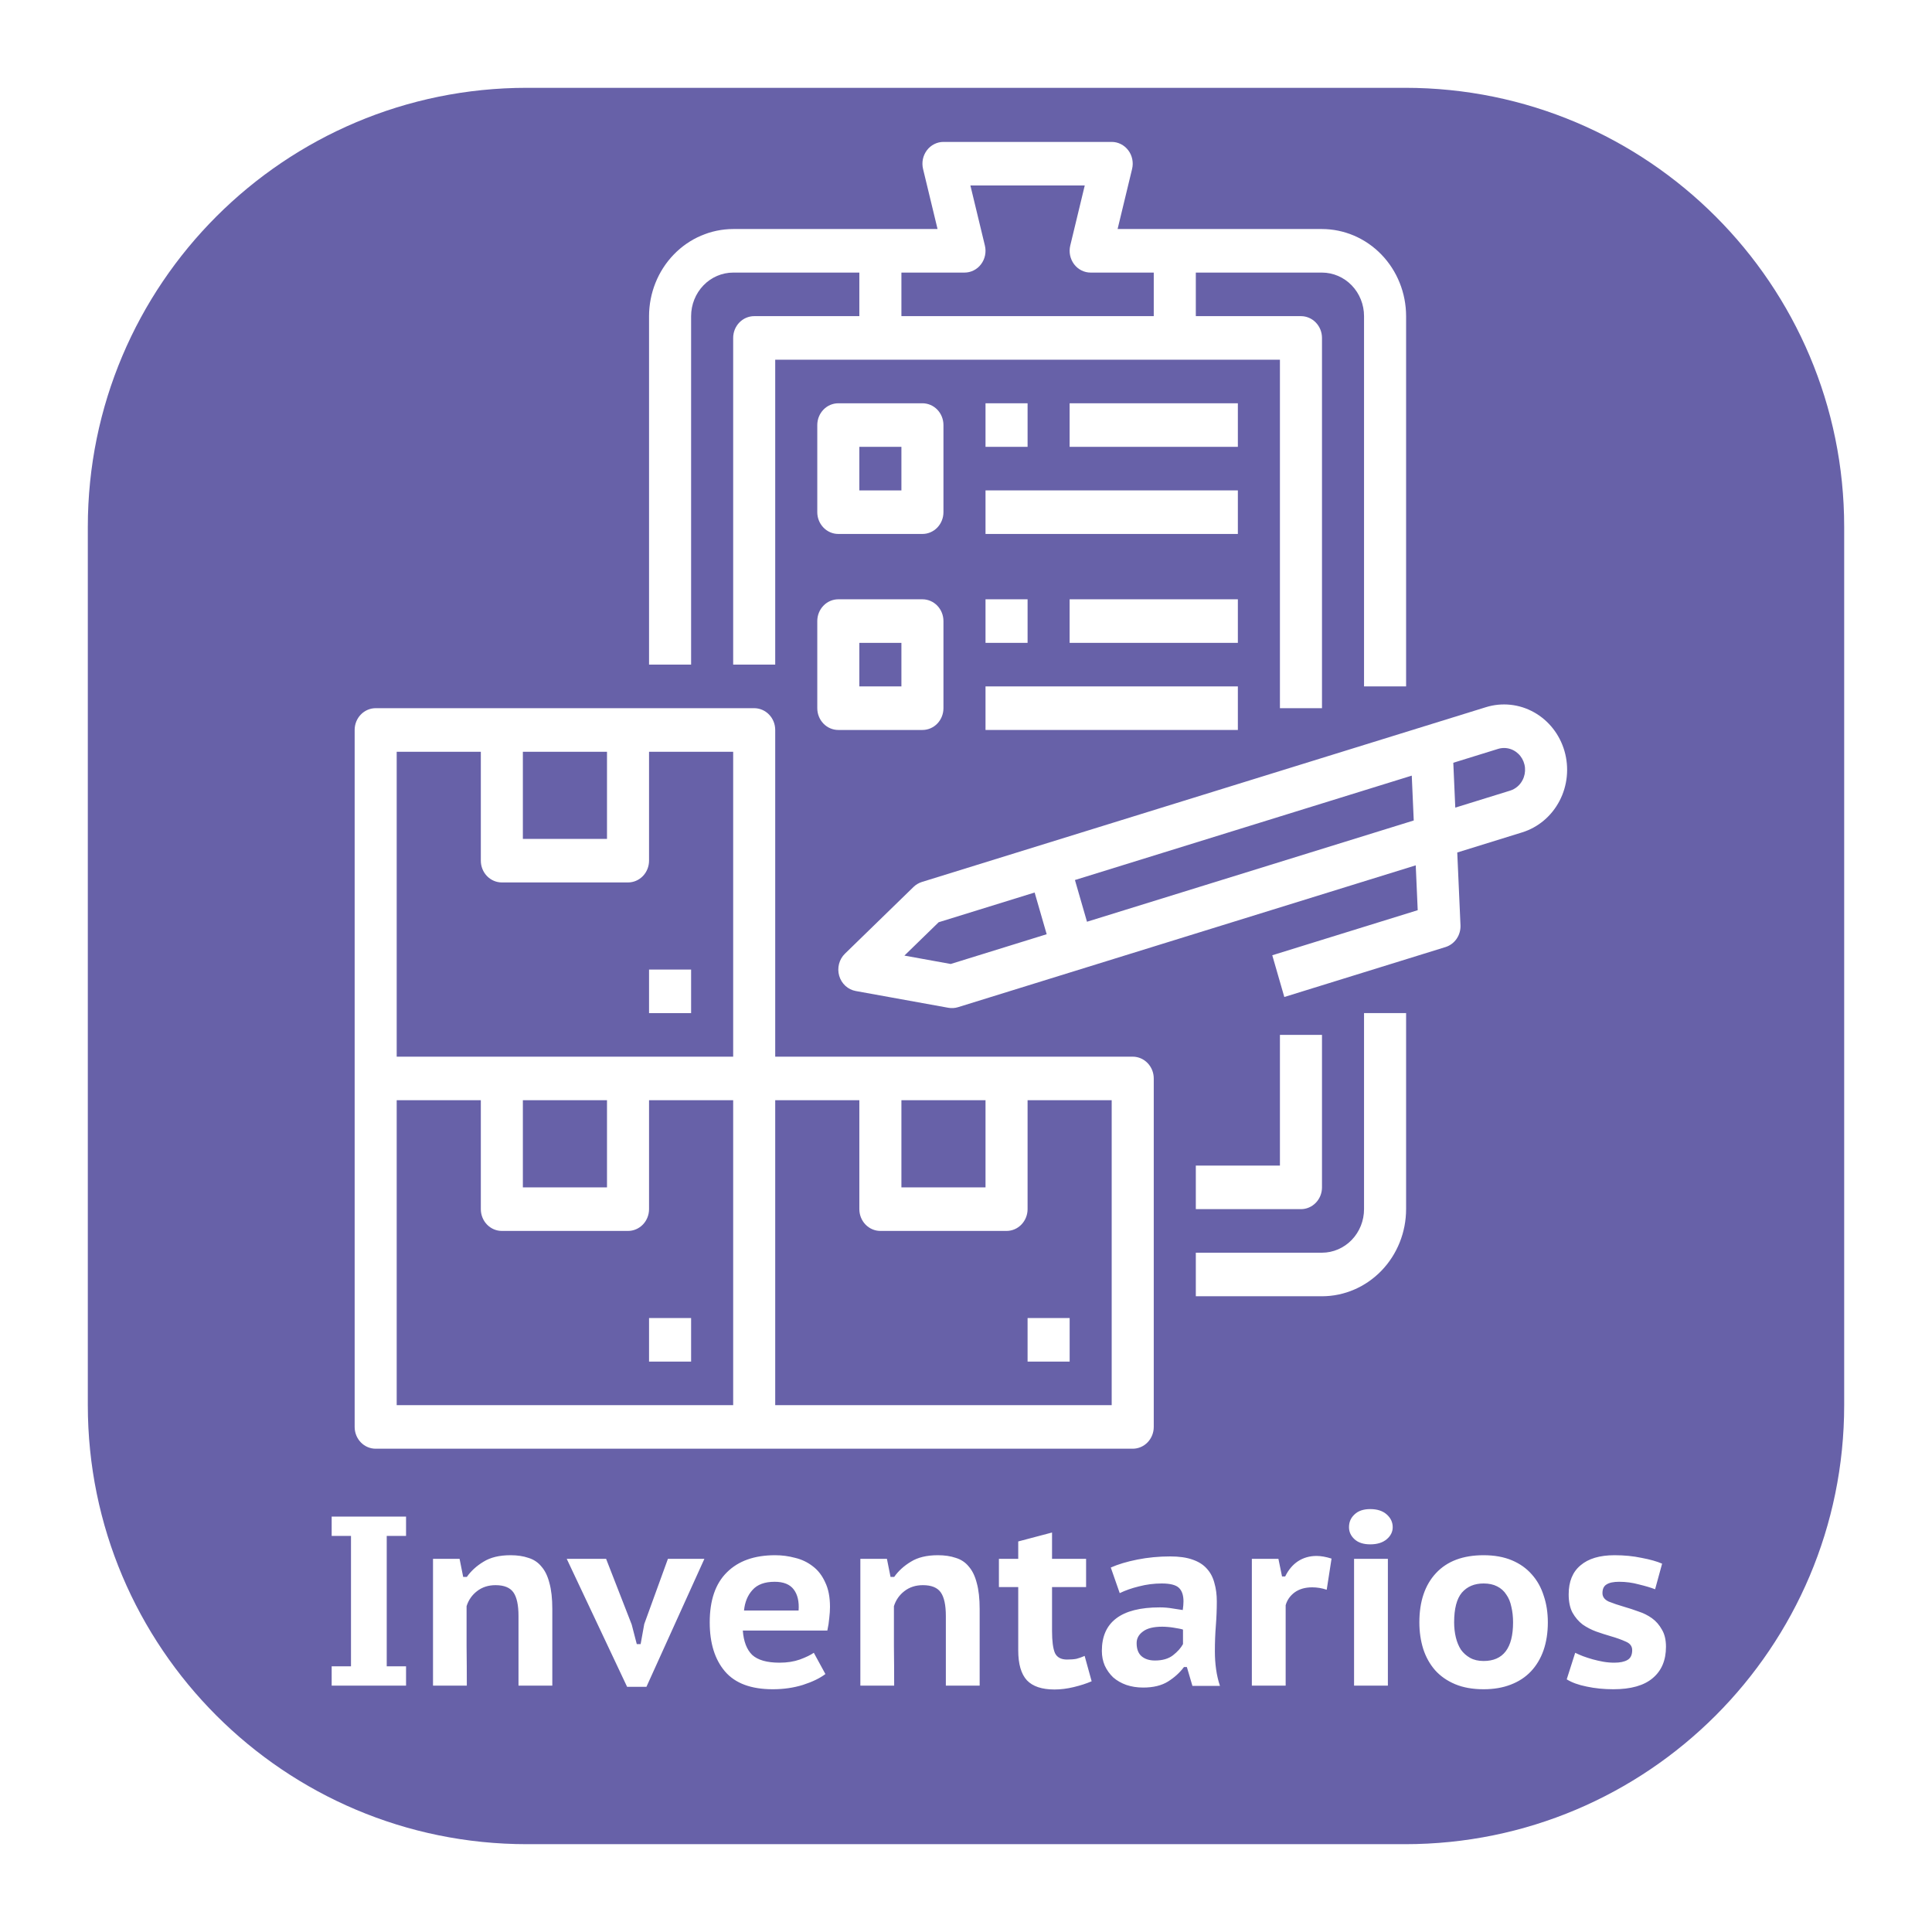 <svg xmlns="http://www.w3.org/2000/svg" width="88" height="88" fill="none" viewBox="0 0 88 88"><g filter="url(#filter0_d)"><path fill="#6761A8" d="M64 0H24C12.954 0 4 8.954 4 20V60C4 71.046 12.954 80 24 80H64C75.046 80 84 71.046 84 60V20C84 8.954 75.046 0 64 0Z"/></g><path fill="#fff" d="M15.987 69.958H15.107V69.078H18.495V69.958H17.615V75.898H18.495V76.778H15.107V75.898H15.987V69.958ZM23.617 76.778V73.61C23.617 73.111 23.54 72.752 23.386 72.532C23.232 72.312 22.961 72.202 22.572 72.202C22.242 72.202 21.96 72.293 21.725 72.477C21.498 72.653 21.34 72.88 21.252 73.159C21.252 73.76 21.252 74.365 21.252 74.974C21.26 75.575 21.263 76.176 21.263 76.778H19.723V71.003H20.933L21.098 71.828H21.263C21.454 71.556 21.707 71.325 22.022 71.135C22.338 70.937 22.748 70.838 23.254 70.838C23.562 70.838 23.834 70.878 24.068 70.959C24.31 71.032 24.508 71.164 24.662 71.355C24.824 71.538 24.945 71.787 25.025 72.103C25.113 72.418 25.157 72.814 25.157 73.291V76.778H23.617ZM28.773 73.995L29.004 74.886H29.18L29.345 73.973L30.423 71.003H32.084L29.444 76.833H28.564L25.814 71.003H27.607L28.773 73.995ZM37.596 76.25C37.347 76.44 37.006 76.605 36.573 76.745C36.148 76.877 35.689 76.943 35.198 76.943C34.208 76.943 33.482 76.671 33.02 76.129C32.558 75.586 32.327 74.842 32.327 73.896C32.327 72.891 32.587 72.132 33.108 71.619C33.629 71.098 34.362 70.838 35.308 70.838C35.616 70.838 35.92 70.878 36.221 70.959C36.522 71.032 36.789 71.16 37.024 71.344C37.259 71.52 37.446 71.762 37.585 72.07C37.732 72.37 37.805 72.744 37.805 73.192C37.805 73.346 37.794 73.514 37.772 73.698C37.757 73.881 37.728 74.072 37.684 74.27H33.834C33.871 74.768 34.014 75.139 34.263 75.381C34.52 75.615 34.934 75.733 35.506 75.733C35.851 75.733 36.159 75.685 36.43 75.59C36.709 75.487 36.921 75.384 37.068 75.282L37.596 76.25ZM35.286 72.048C34.831 72.048 34.494 72.172 34.274 72.422C34.054 72.664 33.926 72.975 33.889 73.357H36.375C36.404 72.953 36.331 72.634 36.155 72.4C35.979 72.165 35.689 72.048 35.286 72.048ZM43.082 76.778V73.61C43.082 73.111 43.005 72.752 42.851 72.532C42.697 72.312 42.426 72.202 42.037 72.202C41.707 72.202 41.425 72.293 41.19 72.477C40.963 72.653 40.805 72.88 40.717 73.159C40.717 73.76 40.717 74.365 40.717 74.974C40.724 75.575 40.728 76.176 40.728 76.778H39.188V71.003H40.398L40.563 71.828H40.728C40.919 71.556 41.172 71.325 41.487 71.135C41.803 70.937 42.213 70.838 42.719 70.838C43.027 70.838 43.298 70.878 43.533 70.959C43.775 71.032 43.973 71.164 44.127 71.355C44.288 71.538 44.41 71.787 44.49 72.103C44.578 72.418 44.622 72.814 44.622 73.291V76.778H43.082ZM45.499 71.003H46.379V70.211L47.919 69.804V71.003H49.47V72.29H47.919V74.292C47.919 74.754 47.963 75.087 48.051 75.293C48.146 75.491 48.33 75.59 48.601 75.59C48.77 75.59 48.913 75.579 49.03 75.557C49.147 75.527 49.272 75.483 49.404 75.425L49.723 76.58C49.488 76.682 49.217 76.77 48.909 76.844C48.608 76.917 48.315 76.954 48.029 76.954C47.457 76.954 47.039 76.814 46.775 76.536C46.511 76.25 46.379 75.795 46.379 75.172V72.29H45.499V71.003ZM50.595 71.399C50.925 71.252 51.328 71.131 51.805 71.036C52.289 70.94 52.788 70.893 53.301 70.893C53.704 70.893 54.042 70.94 54.313 71.036C54.592 71.131 54.812 71.27 54.973 71.454C55.134 71.63 55.248 71.846 55.314 72.103C55.387 72.352 55.424 72.631 55.424 72.939C55.424 73.313 55.409 73.683 55.38 74.05C55.351 74.416 55.336 74.805 55.336 75.216C55.336 75.494 55.354 75.766 55.391 76.03C55.428 76.294 55.486 76.547 55.567 76.789H54.313L54.06 75.931H53.928C53.737 76.187 53.495 76.407 53.202 76.591C52.909 76.774 52.531 76.866 52.069 76.866C51.79 76.866 51.534 76.825 51.299 76.745C51.072 76.664 50.874 76.55 50.705 76.404C50.544 76.25 50.415 76.07 50.32 75.865C50.232 75.659 50.188 75.436 50.188 75.194C50.188 74.541 50.404 74.05 50.837 73.72C51.277 73.382 51.941 73.214 52.828 73.214C53.033 73.214 53.239 73.232 53.444 73.269C53.649 73.298 53.792 73.32 53.873 73.335C53.895 73.181 53.906 73.049 53.906 72.939C53.906 72.66 53.836 72.455 53.697 72.323C53.558 72.191 53.297 72.125 52.916 72.125C52.564 72.125 52.219 72.169 51.882 72.257C51.552 72.337 51.259 72.44 51.002 72.565L50.595 71.399ZM52.608 75.634C52.953 75.634 53.228 75.553 53.433 75.392C53.638 75.23 53.789 75.062 53.884 74.886V74.226C53.847 74.211 53.789 74.196 53.708 74.182C53.635 74.167 53.55 74.152 53.455 74.138C53.367 74.123 53.275 74.112 53.18 74.105C53.092 74.097 53.011 74.094 52.938 74.094C52.542 74.094 52.249 74.167 52.058 74.314C51.867 74.453 51.772 74.629 51.772 74.842C51.772 75.106 51.845 75.304 51.992 75.436C52.146 75.568 52.351 75.634 52.608 75.634ZM60.43 72.411C60.21 72.337 59.99 72.301 59.77 72.301C59.447 72.301 59.18 72.378 58.967 72.532C58.762 72.686 58.626 72.88 58.56 73.115V76.778H57.02V71.003H58.23L58.395 71.806H58.538C58.685 71.505 58.879 71.274 59.121 71.113C59.37 70.951 59.653 70.871 59.968 70.871C60.166 70.871 60.394 70.911 60.65 70.992L60.43 72.411ZM61.676 71.003H63.216V76.778H61.676V71.003ZM61.445 69.562C61.445 69.327 61.529 69.133 61.698 68.979C61.867 68.817 62.105 68.737 62.413 68.737C62.728 68.737 62.978 68.817 63.161 68.979C63.344 69.14 63.436 69.334 63.436 69.562C63.436 69.774 63.344 69.958 63.161 70.112C62.978 70.266 62.728 70.343 62.413 70.343C62.105 70.343 61.867 70.266 61.698 70.112C61.529 69.958 61.445 69.774 61.445 69.562ZM64.65 73.896C64.65 72.942 64.903 72.194 65.409 71.652C65.915 71.109 66.638 70.838 67.576 70.838C68.067 70.838 68.496 70.915 68.863 71.069C69.23 71.223 69.534 71.439 69.776 71.718C70.018 71.989 70.198 72.312 70.315 72.686C70.44 73.052 70.502 73.456 70.502 73.896C70.502 74.365 70.436 74.79 70.304 75.172C70.172 75.546 69.981 75.865 69.732 76.129C69.483 76.393 69.175 76.594 68.808 76.734C68.449 76.873 68.038 76.943 67.576 76.943C67.078 76.943 66.645 76.866 66.278 76.712C65.912 76.558 65.607 76.345 65.365 76.074C65.123 75.795 64.944 75.472 64.826 75.106C64.709 74.732 64.65 74.328 64.65 73.896ZM66.234 73.896C66.234 74.138 66.26 74.365 66.311 74.578C66.362 74.79 66.439 74.977 66.542 75.139C66.652 75.293 66.791 75.417 66.96 75.513C67.129 75.608 67.334 75.656 67.576 75.656C68.471 75.656 68.918 75.069 68.918 73.896C68.918 73.639 68.892 73.404 68.841 73.192C68.797 72.972 68.72 72.785 68.61 72.631C68.507 72.469 68.368 72.345 68.192 72.257C68.023 72.169 67.818 72.125 67.576 72.125C67.158 72.125 66.828 72.264 66.586 72.543C66.352 72.821 66.234 73.272 66.234 73.896ZM71.748 75.282C71.85 75.333 71.968 75.384 72.1 75.436C72.239 75.487 72.385 75.535 72.54 75.579C72.701 75.623 72.862 75.659 73.023 75.689C73.192 75.718 73.361 75.733 73.529 75.733C73.786 75.733 73.984 75.692 74.124 75.612C74.27 75.531 74.344 75.381 74.344 75.161C74.344 74.985 74.248 74.856 74.058 74.776C73.867 74.688 73.632 74.603 73.353 74.523C73.148 74.464 72.932 74.394 72.704 74.314C72.484 74.233 72.279 74.127 72.088 73.995C71.905 73.855 71.751 73.676 71.626 73.456C71.509 73.236 71.451 72.957 71.451 72.62C71.451 72.04 71.63 71.6 71.99 71.3C72.349 70.992 72.866 70.838 73.54 70.838C73.981 70.838 74.391 70.878 74.772 70.959C75.161 71.032 75.473 71.12 75.707 71.223L75.388 72.389C75.198 72.315 74.952 72.242 74.651 72.169C74.358 72.088 74.058 72.048 73.749 72.048C73.493 72.048 73.302 72.088 73.177 72.169C73.053 72.242 72.99 72.374 72.99 72.565C72.99 72.733 73.086 72.862 73.276 72.95C73.475 73.03 73.713 73.111 73.992 73.192C74.197 73.25 74.409 73.32 74.629 73.401C74.857 73.474 75.062 73.577 75.246 73.709C75.429 73.841 75.579 74.013 75.697 74.226C75.821 74.431 75.883 74.691 75.883 75.007C75.883 75.623 75.682 76.099 75.278 76.437C74.882 76.774 74.285 76.943 73.486 76.943C73.053 76.943 72.65 76.902 72.275 76.822C71.901 76.748 71.597 76.638 71.362 76.492L71.748 75.282Z"/><path fill="#fff" d="M71.26 34.209C71.041 33.453 70.542 32.818 69.871 32.443C69.201 32.068 68.413 31.985 67.683 32.211L41.989 40.173C41.847 40.218 41.716 40.295 41.608 40.401L38.486 43.439C38.356 43.565 38.263 43.726 38.217 43.904C38.171 44.082 38.173 44.27 38.224 44.446C38.275 44.623 38.373 44.781 38.505 44.903C38.639 45.026 38.802 45.107 38.977 45.139L43.197 45.903C43.343 45.929 43.494 45.92 43.636 45.876L64.485 39.415L64.575 41.458L57.95 43.511L58.499 45.412L65.841 43.137C66.045 43.074 66.224 42.941 66.347 42.761C66.471 42.58 66.533 42.362 66.523 42.141L66.376 38.83L69.331 37.914C70.061 37.688 70.674 37.171 71.036 36.476C71.398 35.781 71.478 34.966 71.26 34.21V34.209ZM43.304 43.908L41.194 43.526L42.755 42.007L47.126 40.653L47.675 42.553L43.304 43.908ZM49.511 41.984L48.962 40.084L64.304 35.329L64.394 37.372L49.511 41.984ZM69.35 35.533C69.291 35.648 69.21 35.75 69.112 35.832C69.015 35.914 68.902 35.976 68.782 36.013L66.286 36.786L66.196 34.743L68.233 34.112C68.414 34.056 68.608 34.056 68.789 34.114C68.97 34.172 69.13 34.284 69.25 34.436C69.369 34.588 69.443 34.773 69.461 34.969C69.478 35.164 69.44 35.361 69.35 35.533V35.533Z"/><path fill="#fff" d="M51.594 48.13H35.31V33.249C35.31 32.986 35.21 32.734 35.03 32.548C34.85 32.362 34.607 32.257 34.353 32.257H17.111C16.857 32.257 16.614 32.362 16.434 32.548C16.254 32.734 16.154 32.986 16.154 33.249V64.995C16.154 65.258 16.254 65.51 16.434 65.697C16.614 65.883 16.857 65.987 17.111 65.987H51.594C51.848 65.987 52.092 65.883 52.271 65.697C52.451 65.51 52.552 65.258 52.552 64.995V49.122C52.552 48.859 52.451 48.607 52.271 48.421C52.092 48.235 51.848 48.13 51.594 48.13ZM41.058 50.114H44.889V54.083H41.058V50.114ZM23.816 34.242H27.648V38.21H23.816V34.242ZM18.069 34.242H21.901V39.202C21.901 39.465 22.002 39.717 22.181 39.903C22.361 40.089 22.604 40.194 22.858 40.194H28.606C28.86 40.194 29.103 40.089 29.283 39.903C29.462 39.717 29.563 39.465 29.563 39.202V34.242H33.395V48.13H18.069V34.242ZM23.816 50.114H27.648V54.083H23.816V50.114ZM18.069 50.114H21.901V55.075C21.901 55.338 22.002 55.59 22.181 55.776C22.361 55.962 22.604 56.067 22.858 56.067H28.606C28.86 56.067 29.103 55.962 29.283 55.776C29.462 55.59 29.563 55.338 29.563 55.075V50.114H33.395V64.003H18.069V50.114ZM50.636 64.003H35.31V50.114H39.142V55.075C39.142 55.338 39.243 55.59 39.422 55.776C39.602 55.962 39.846 56.067 40.1 56.067H45.847C46.101 56.067 46.345 55.962 46.524 55.776C46.704 55.59 46.805 55.338 46.805 55.075V50.114H50.636V64.003Z"/><path fill="#fff" d="M46.805 60.035H48.721V62.019H46.805V60.035Z"/><path fill="#fff" d="M29.563 60.035H31.479V62.019H29.563V60.035Z"/><path fill="#fff" d="M29.563 44.162H31.479V46.146H29.563V44.162Z"/><path fill="#fff" d="M31.479 14.4C31.48 13.874 31.682 13.37 32.041 12.998C32.4 12.626 32.887 12.417 33.395 12.416H39.142V14.4H34.353C34.099 14.4 33.855 14.505 33.675 14.691C33.496 14.877 33.395 15.129 33.395 15.393V30.273H35.31V16.385H58.299V32.257H60.215V15.393C60.215 15.129 60.114 14.877 59.934 14.691C59.755 14.505 59.511 14.4 59.257 14.4H54.468V12.416H60.215C60.722 12.417 61.209 12.626 61.569 12.998C61.928 13.37 62.13 13.874 62.13 14.4V31.265H64.046V14.4C64.045 13.348 63.641 12.34 62.923 11.596C62.204 10.852 61.23 10.434 60.215 10.432H50.905L51.565 7.697C51.601 7.55 51.603 7.398 51.573 7.25C51.543 7.103 51.481 6.964 51.391 6.846C51.301 6.727 51.187 6.631 51.056 6.565C50.925 6.498 50.782 6.464 50.636 6.464H42.973C42.828 6.464 42.684 6.498 42.553 6.565C42.422 6.631 42.308 6.727 42.218 6.846C42.129 6.964 42.067 7.103 42.036 7.25C42.006 7.398 42.009 7.55 42.044 7.697L42.704 10.432H33.395C32.379 10.434 31.405 10.852 30.687 11.596C29.969 12.34 29.565 13.348 29.563 14.4V30.273H31.479V14.4ZM41.058 12.416H43.931C44.077 12.416 44.22 12.382 44.351 12.316C44.482 12.25 44.597 12.154 44.686 12.035C44.776 11.916 44.838 11.778 44.868 11.63C44.898 11.483 44.896 11.33 44.86 11.184L44.2 8.448H49.409L48.749 11.184C48.714 11.33 48.711 11.483 48.741 11.63C48.772 11.778 48.834 11.916 48.923 12.035C49.013 12.154 49.127 12.25 49.258 12.316C49.389 12.382 49.533 12.416 49.678 12.416H52.552V14.4H41.058V12.416Z"/><path fill="#fff" d="M62.13 55.075C62.13 55.601 61.928 56.105 61.569 56.477C61.209 56.849 60.722 57.058 60.215 57.059H54.468V59.043H60.215C61.23 59.042 62.204 58.623 62.923 57.879C63.641 57.135 64.045 56.127 64.046 55.075V46.146H62.13V55.075Z"/><path fill="#fff" d="M60.215 54.083V47.138H58.299V53.09H54.468V55.075H59.257C59.511 55.075 59.754 54.97 59.934 54.784C60.114 54.598 60.215 54.346 60.215 54.083Z"/><path fill="#fff" d="M42.973 19.361C42.973 19.098 42.872 18.845 42.693 18.659C42.513 18.473 42.27 18.369 42.016 18.369H38.184C37.93 18.369 37.686 18.473 37.507 18.659C37.327 18.845 37.226 19.098 37.226 19.361V23.329C37.226 23.592 37.327 23.844 37.507 24.03C37.686 24.216 37.93 24.321 38.184 24.321H42.016C42.27 24.321 42.513 24.216 42.693 24.03C42.872 23.844 42.973 23.592 42.973 23.329V19.361ZM41.058 22.337H39.142V20.353H41.058V22.337Z"/><path fill="#fff" d="M42.016 27.297H38.184C37.93 27.297 37.686 27.402 37.507 27.588C37.327 27.774 37.226 28.026 37.226 28.289V32.257C37.226 32.52 37.327 32.773 37.507 32.959C37.686 33.145 37.93 33.249 38.184 33.249H42.016C42.27 33.249 42.513 33.145 42.693 32.959C42.872 32.773 42.973 32.52 42.973 32.257V28.289C42.973 28.026 42.872 27.774 42.693 27.588C42.513 27.402 42.27 27.297 42.016 27.297ZM41.058 31.265H39.142V29.281H41.058V31.265Z"/><path fill="#fff" d="M44.889 18.369H46.805V20.353H44.889V18.369Z"/><path fill="#fff" d="M44.889 22.337H56.383V24.321H44.889V22.337Z"/><path fill="#fff" d="M48.72 18.369H56.383V20.353H48.72V18.369Z"/><path fill="#fff" d="M44.889 27.297H46.805V29.281H44.889V27.297Z"/><path fill="#fff" d="M44.889 31.265H56.383V33.249H44.889V31.265Z"/><path fill="#fff" d="M48.72 27.297H56.383V29.281H48.72V27.297Z"/><defs><filter id="filter0_d" width="88" height="88" x="0" y="0" color-interpolation-filters="sRGB" filterUnits="userSpaceOnUse"><feFlood flood-opacity="0" result="BackgroundImageFix"/><feColorMatrix in="SourceAlpha" type="matrix" values="0 0 0 0 0 0 0 0 0 0 0 0 0 0 0 0 0 0 127 0"/><feOffset dy="4"/><feGaussianBlur stdDeviation="2"/><feColorMatrix type="matrix" values="0 0 0 0 0 0 0 0 0 0 0 0 0 0 0 0 0 0 0.25 0"/><feBlend in2="BackgroundImageFix" mode="normal" result="effect1_dropShadow"/><feBlend in="SourceGraphic" in2="effect1_dropShadow" mode="normal" result="shape"/></filter></defs></svg>